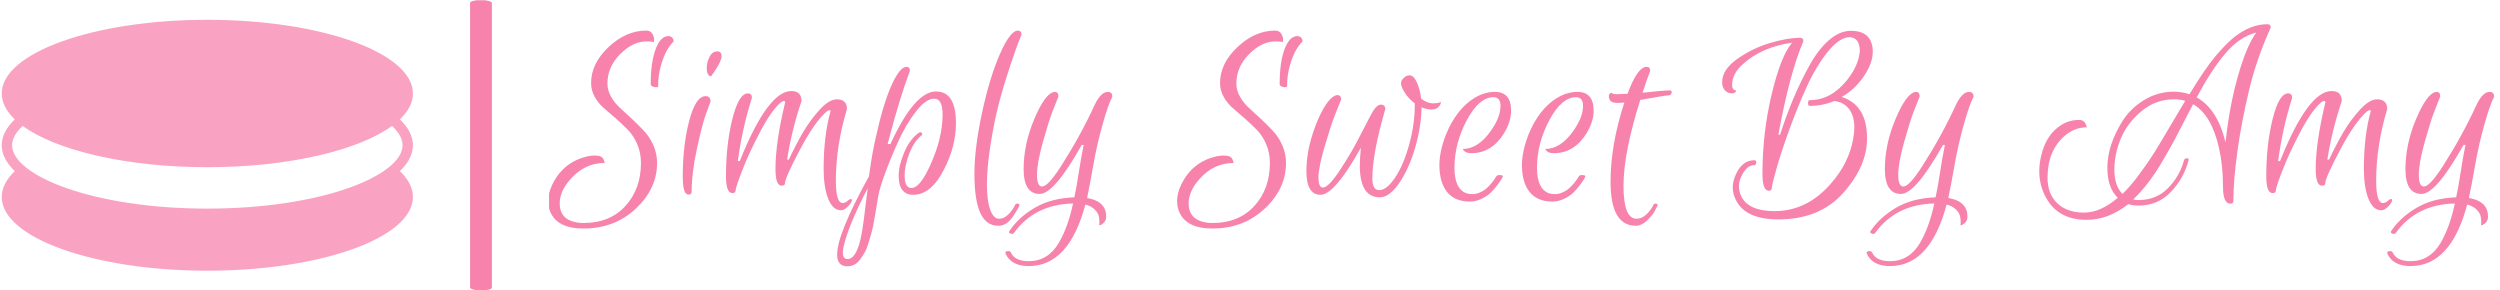 <svg xmlns="http://www.w3.org/2000/svg" version="1.1" xmlns:xlink="http://www.w3.org/1999/xlink" xmlns:svgjs="http://svgjs.dev/svgjs" width="1000" height="116" viewBox="0 0 1000 116"><g transform="matrix(1,0,0,1,-0.606,0.097)"><svg viewBox="0 0 396 46" data-background-color="#ffffff" preserveAspectRatio="xMidYMid meet" height="116" width="1000" xmlns="http://www.w3.org/2000/svg" xmlns:xlink="http://www.w3.org/1999/xlink"><g id="tight-bounds" transform="matrix(1,0,0,1,0.24,-0.038)"><svg viewBox="0 0 395.52 46.077" height="46.077" width="395.52"><g><svg viewBox="0 0 506.747 59.034" height="46.077" width="395.52"><g><rect width="4.436" height="59.034" x="95.176" y="0" fill="#f783ac" opacity="1" stroke-width="0" stroke="transparent" fill-opacity="1" class="rect-r$-0" data-fill-palette-color="primary" rx="1%" id="r$-0" data-palette-color="#f783ac"></rect></g><g transform="matrix(1,0,0,1,111.227,4.92)"><svg viewBox="0 0 395.52 49.195" height="49.195" width="395.52"><g id="textblocktransform"><svg viewBox="0 0 395.52 49.195" height="49.195" width="395.52" id="textblock"><g><svg viewBox="0 0 395.52 49.195" height="49.195" width="395.52"><g transform="matrix(1,0,0,1,0,0)"><svg width="395.52" viewBox="0.16 -32.16 366.52 45.64" height="49.195" data-palette-color="#f783ac"><path d="M1.96 1.64L1.96 1.64Q1.96 4.6 5.08 5.2L5.08 5.2Q5.68 5.32 6.44 5.32L6.44 5.32Q11.44 5.32 14.36 2.1 17.28-1.12 17.28-6L17.28-6Q17.28-7.92 16.58-9.54 15.88-11.16 14.84-12.22 13.8-13.28 12.58-14.36 11.36-15.44 10.32-16.32 9.28-17.2 8.58-18.44 7.88-19.68 7.88-21.08L7.88-21.08Q7.88-24.76 11.18-27.86 14.48-30.96 18.28-30.96L18.28-30.96Q19.04-30.96 19.4-30.4 19.76-29.84 19.76-29.28L19.76-29.28 19.72-28.76Q19.44-28.92 18.32-28.92L18.32-28.92Q15.76-28.92 13.36-26.52 10.96-24.12 10.96-20.96L10.96-20.96Q10.96-19.68 11.66-18.46 12.36-17.24 13.4-16.32 14.44-15.4 15.64-14.26 16.84-13.12 17.88-12.02 18.92-10.92 19.62-9.34 20.32-7.76 20.32-6L20.32-6Q20.32-1.16 16.32 2.6 12.32 6.36 6.44 6.36L6.44 6.36Q1.48 6.36 0.16 3.16L0.16 3.16Q-0.88 0.52 0.96-2.68 2.8-5.88 6.28-7L6.28-7Q7.56-7.4 8.56-7.4 9.56-7.4 9.94-7.06 10.32-6.72 10.44-6L10.44-6Q6.68-6 4-2.96L4-2.96Q1.96-0.68 1.96 1.64ZM20.52-20.48L20.52-20.48Q20.52-20.28 20.14-20.28 19.76-20.28 19.44-20.44 19.12-20.6 19.12-20.88L19.12-20.88Q19.12-24.96 20.04-27.44 20.96-29.92 22.48-29.92L22.48-29.92Q22.88-29.92 23.16-29.64 23.44-29.36 23.44-28.92L23.44-28.92Q21.64-27.12 20.84-23.52L20.84-23.52Q20.52-22.08 20.52-20.48ZM25.16-3.4L25.16-3.4Q25.16-9.32 26.38-13.96 27.6-18.6 29.48-18.6L29.48-18.6Q30.4-18.6 30.4-17.6L30.4-17.6Q30-16.56 29.4-14.84 28.8-13.12 27.82-8.62 26.84-4.12 26.84-0.6L26.84-0.6Q26.84-0.04 26.24-0.04L26.24-0.04Q25.16-0.04 25.16-3.4ZM31-23.04L30.52-22.36Q29.68-22.36 29.68-23.96L29.68-23.96Q29.68-24.92 30.2-25.98 30.72-27.04 31.68-27.04L31.68-27.04Q32.48-27.04 32.48-26.12L32.48-26.12Q32.48-25.2 31-23.04L31-23.04ZM42.64-4.88L42.64-4.88Q42.64-9.8 44.44-17.32L44.44-17.32Q44.55-17.72 44.2-17.68L44.2-17.68Q43.91-17.64 43.67-17.44L43.67-17.44Q41.91-15.96 39.8-11.96 37.67-7.96 36.4-4.66 35.12-1.36 35.12-0.8L35.12-0.8Q35.12-0.32 34.52-0.32L34.52-0.32Q33.31-0.32 33.31-3.48L33.31-3.48Q33.31-9.48 34.52-14.3 35.72-19.12 37.44-19.12L37.44-19.12Q38.2-19.12 38.2-18.28L38.2-18.28Q36.36-12.48 35.55-6.36L35.55-6.36 35.91-6.36Q41.2-19.56 45.64-19.56L45.64-19.56Q47.55-19.56 47.55-17.68L47.55-17.68Q45.67-12.08 44.84-6.64L44.84-6.64 45.16-6.64Q46.48-9.44 47.81-11.74 49.16-14.04 50.95-16.02 52.76-18 54.2-18L54.2-18Q56.12-18 56.12-16.16L56.12-16.16Q54.03-9.24 54.03-2.68L54.03-2.68Q54.03 1.56 55.31 1.56L55.31 1.56Q55.76 1.56 56.2 1.18 56.64 0.8 56.8 0.8L56.8 0.8Q57.36 0.8 56.76 1.68L56.76 1.68Q56.59 1.96 56.05 2.44 55.52 2.92 55 2.92L55 2.92Q53.44 2.92 52.58 0.74 51.72-1.44 51.72-4.92L51.72-4.92Q51.72-11.04 53-15.68L53-15.68Q53.08-15.96 52.8-15.96L52.8-15.96Q52.55-15.92 52.31-15.72L52.31-15.72Q50.03-13.76 47.23-8.46 44.44-3.16 44.44-2.2L44.44-2.2Q44.44-1.72 43.8-1.72L43.8-1.72Q42.64-1.72 42.64-4.88ZM66.99-3.68L66.99-3.68Q66.99-1.28 68.27-1.28L68.27-1.28Q69.91-1.28 71.87-5.68L71.87-5.68Q74.15-10.72 74.15-15.12L74.15-15.12Q74.15-18.12 72.57-18.12 70.99-18.12 69.11-15.68 67.23-13.24 65.77-10.02 64.31-6.8 63.27-3.94 62.23-1.08 62.01 0.3 61.79 1.68 61.67 2.38 61.55 3.08 61.29 4.6 61.03 6.12 60.81 6.92 60.59 7.72 60.23 8.94 59.87 10.16 59.49 10.82 59.11 11.48 58.63 12.16L58.63 12.16Q57.67 13.48 56.19 13.48L56.19 13.48Q54.27 13.48 54.27 11.28L54.27 11.28Q54.27 7.36 60.27-3.48L60.27-3.48Q60.87-7.88 61.51-10.6L61.51-10.6Q62.91-17.04 64.49-20.58 66.07-24.12 67.35-24.12L67.35-24.12Q67.99-24.12 67.99-23.36L67.99-23.36Q66.07-18.28 64.03-10.48L64.03-10.48 63.79-9.56 64.31-9.56Q68.87-19.48 72.91-19.48L72.91-19.48Q76.67-19.48 76.67-13.52L76.67-13.52Q76.67-9.2 74.47-4.88L74.47-4.88Q72.03 0 68.63 0L68.63 0Q65.87 0 65.87-3.6L65.87-3.6Q65.87-5.52 66.93-8.02 67.99-10.52 69.71-11.72L69.71-11.72Q70.07-11.92 70.31-11.56L70.31-11.56Q70.35-11.36 70.27-11.28L70.27-11.28Q68.75-10.08 67.87-7.76 66.99-5.44 66.99-3.68ZM55.35 10.92L55.35 10.92Q55.35 12.12 56.23 12.12L56.23 12.12Q58.03 12.12 58.91 7.24L58.91 7.24Q59.23 5.56 60.03-1.24L60.03-1.24Q56.39 5.8 55.51 9.68L55.51 9.68Q55.35 10.4 55.35 10.92ZM84.67 5.84L84.67 5.84Q82.35 5.84 81.25 3.4 80.15 0.96 80.15-3.92 80.15-8.8 81.59-15.48 83.03-22.16 84.97-26.56 86.91-30.96 88.35-30.96L88.35-30.96Q89.03-30.96 89.03-30.16L89.03-30.16Q88.19-28.24 86.91-24.38 85.63-20.52 84.77-17.24 83.91-13.96 83.21-9.56 82.51-5.16 82.51-2.02 82.51 1.12 83.13 2.82 83.75 4.52 84.83 4.52L84.83 4.52Q85.75 4.52 86.59 3.66 87.43 2.8 87.79 1.96L87.79 1.96Q87.99 1.52 88.51 1.72L88.51 1.72Q88.71 1.8 88.61 2.06 88.51 2.32 88.29 2.72 88.07 3.12 87.51 3.96L87.51 3.96Q86.31 5.84 84.67 5.84ZM90.39 12.52L90.39 12.52Q93.99 12.52 96.03 9.12L96.03 9.12Q97.79 6.12 98.75 1.64L98.75 1.64Q91.51 1.8 87.63 7.16L87.63 7.16Q87.39 7.52 86.87 7.28L86.87 7.28Q86.59 7.12 86.71 6.88L86.71 6.88Q88.43 4.28 91.51 2.46 94.59 0.64 98.99 0.48L98.99 0.48Q99.43-1.52 99.83-4.2 100.23-6.88 100.75-9.4L100.75-9.4 100.39-9.4Q95.19-0.16 92.47-0.16L92.47-0.16Q89.43-0.16 89.43-4.84 89.43-9.52 91.43-14.26 93.43-19 95.07-19.36L95.07-19.36 95.31-19.4Q95.99-19.4 95.99-18.52L95.99-18.52Q95.55-17.44 94.87-15.7 94.19-13.96 93.07-9.98 91.95-6 91.95-3.78 91.95-1.56 92.91-1.56L92.91-1.56Q94.03-1.56 96.51-5.44L96.51-5.44Q100.15-11.12 102.83-16.96L102.83-16.96Q103.99-19.4 105.31-19.4L105.31-19.4Q106.15-19.4 106.15-18.48L106.15-18.48Q105.39-17.08 104.31-13.24 103.23-9.4 102.55-5.5 101.87-1.6 101.39 0.6L101.39 0.6Q104.43 1.12 104.91 3.24L104.91 3.24Q104.99 3.6 104.99 4.22 104.99 4.84 104.51 5.3 104.03 5.76 103.67 5.76L103.67 5.76Q103.75 5.48 103.71 4.78 103.67 4.08 103.45 3.6 103.23 3.12 102.63 2.6 102.03 2.08 101.07 1.84L101.07 1.84Q97.99 13.44 90.39 13.44L90.39 13.44Q87.11 13.44 86.03 11.12L86.03 11.12Q85.99 11 85.99 10.92L85.99 10.92Q85.99 10.68 86.41 10.62 86.83 10.56 87.03 10.88L87.03 10.88Q87.75 12.52 90.39 12.52ZM120.54 1.64L120.54 1.64Q120.54 4.6 123.66 5.2L123.66 5.2Q124.26 5.32 125.02 5.32L125.02 5.32Q130.02 5.32 132.94 2.1 135.86-1.12 135.86-6L135.86-6Q135.86-7.92 135.16-9.54 134.46-11.16 133.42-12.22 132.38-13.28 131.16-14.36 129.94-15.44 128.9-16.32 127.86-17.2 127.16-18.44 126.46-19.68 126.46-21.08L126.46-21.08Q126.46-24.76 129.76-27.86 133.06-30.96 136.86-30.96L136.86-30.96Q137.62-30.96 137.98-30.4 138.34-29.84 138.34-29.28L138.34-29.28 138.3-28.76Q138.02-28.92 136.9-28.92L136.9-28.92Q134.34-28.92 131.94-26.52 129.54-24.12 129.54-20.96L129.54-20.96Q129.54-19.68 130.24-18.46 130.94-17.24 131.98-16.32 133.02-15.4 134.22-14.26 135.42-13.12 136.46-12.02 137.5-10.92 138.2-9.34 138.9-7.76 138.9-6L138.9-6Q138.9-1.16 134.9 2.6 130.9 6.36 125.02 6.36L125.02 6.36Q120.06 6.36 118.74 3.16L118.74 3.16Q117.7 0.52 119.54-2.68 121.38-5.88 124.86-7L124.86-7Q126.14-7.4 127.14-7.4 128.14-7.4 128.52-7.06 128.9-6.72 129.02-6L129.02-6Q125.26-6 122.58-2.96L122.58-2.96Q120.54-0.68 120.54 1.64ZM139.1-20.48L139.1-20.48Q139.1-20.28 138.72-20.28 138.34-20.28 138.02-20.44 137.7-20.6 137.7-20.88L137.7-20.88Q137.7-24.96 138.62-27.44 139.54-29.92 141.06-29.92L141.06-29.92Q141.46-29.92 141.74-29.64 142.02-29.36 142.02-28.92L142.02-28.92Q140.22-27.12 139.42-23.52L139.42-23.52Q139.1-22.08 139.1-20.48ZM164.38-18.12L164.38-18.12Q165.54-17.24 166.6-17.24 167.66-17.24 168.1-17.52L168.1-17.52Q168.1-17 167.64-16.54 167.18-16.08 166.32-16.08 165.46-16.08 164.46-16.48L164.46-16.48Q164.38-12.72 163.22-8.78 162.06-4.84 160.22-2.18 158.38 0.48 156.58 0.48 154.78 0.48 153.82-0.92L153.82-0.92Q152.82-2.48 152.82-5.36L152.82-5.36Q152.82-7 153.02-8.88L153.02-8.88Q148.06 0 145.4 0 142.74 0 142.74-4.48L142.74-4.48Q142.74-9.12 145.02-14.4L145.02-14.4Q146.94-18.6 148.54-18.8L148.54-18.8Q149.3-18.8 149.3-17.96L149.3-17.96Q148.82-16.8 148.1-14.98 147.38-13.16 146.2-9.16 145.02-5.16 145.02-3.26 145.02-1.36 145.86-1.36L145.86-1.36Q146.9-1.36 149.12-4.72 151.34-8.08 153.02-11.44L153.02-11.44 154.74-14.76Q155.86-17 156.74-17 157.62-17 157.62-16.16L157.62-16.16Q155.18-7.8 155.18-3.08L155.18-3.08Q155.18-0.88 156.46-0.88L156.46-0.88Q157.9-0.88 159.48-3.26 161.06-5.64 162.12-9.46 163.18-13.28 163.18-17L163.18-17 163.18-17.24Q162.02-18.08 161.3-19.24 160.58-20.4 160.58-20.98 160.58-21.56 161.1-22.04 161.62-22.52 162.22-22.52L162.22-22.52Q162.98-22.52 163.58-21.18 164.18-19.84 164.38-18.12ZM178.3-19.4L178.3-19.4Q181.34-19.4 181.34-15.84L181.34-15.84Q181.34-13.8 179.98-11.56L179.98-11.56Q177.66-7.84 173.82-7.84L173.82-7.84Q173.22-7.84 172.82-8.04 172.42-8.24 172.22-8.64L172.22-8.64Q175.06-8.64 177.42-11.92L177.42-11.92Q179.34-14.56 179.34-16.76L179.34-16.76Q179.34-18.4 178.02-18.4L178.02-18.4Q175.38-18.4 173.1-14.28L173.1-14.28Q170.66-9.8 170.66-5.08L170.66-5.08Q170.66-1.08 172.94-0.28L172.94-0.28Q173.38-0.12 174.06-0.12 174.74-0.12 175.5-0.46 176.26-0.8 176.78-1.28L176.78-1.28Q177.82-2.24 178.5-3.4L178.5-3.4Q178.66-3.72 179.1-3.72L179.1-3.72Q179.82-3.72 179.78-3.48L179.78-3.48Q179.66-3.04 178.88-2 178.1-0.96 177.44-0.34 176.78 0.28 175.72 0.78 174.66 1.28 173.58 1.28L173.58 1.28Q169.34 1.28 168.18-2.72L168.18-2.72Q167.82-4.08 167.82-5.52L167.82-5.52Q167.82-8.2 169.06-11.36L169.06-11.36Q171.02-16.16 174.46-18.28L174.46-18.28Q176.34-19.4 178.3-19.4ZM193.86-19.4L193.86-19.4Q196.9-19.4 196.9-15.84L196.9-15.84Q196.9-13.8 195.54-11.56L195.54-11.56Q193.22-7.84 189.38-7.84L189.38-7.84Q188.78-7.84 188.38-8.04 187.98-8.24 187.78-8.64L187.78-8.64Q190.62-8.64 192.98-11.92L192.98-11.92Q194.9-14.56 194.9-16.76L194.9-16.76Q194.9-18.4 193.58-18.4L193.58-18.4Q190.94-18.4 188.66-14.28L188.66-14.28Q186.22-9.8 186.22-5.08L186.22-5.08Q186.22-1.08 188.5-0.28L188.5-0.28Q188.94-0.12 189.62-0.12 190.3-0.12 191.06-0.46 191.82-0.8 192.34-1.28L192.34-1.28Q193.38-2.24 194.06-3.4L194.06-3.4Q194.22-3.72 194.66-3.72L194.66-3.72Q195.38-3.72 195.34-3.48L195.34-3.48Q195.22-3.04 194.44-2 193.66-0.96 193-0.34 192.34 0.28 191.28 0.78 190.22 1.28 189.14 1.28L189.14 1.28Q184.9 1.28 183.74-2.72L183.74-2.72Q183.38-4.08 183.38-5.52L183.38-5.52Q183.38-8.2 184.62-11.36L184.62-11.36Q186.58-16.16 190.02-18.28L190.02-18.28Q191.9-19.4 193.86-19.4ZM201.33-17.32L201.33-17.32Q199.77-17.32 199.77-18.6L199.77-18.6Q199.77-19.08 200.17-19.2L200.17-19.2Q200.21-19.24 200.29-19.24L200.29-19.24Q200.53-18.96 201.19-18.96 201.85-18.96 203.29-19.04L203.29-19.04Q205.17-24.12 206.89-24.12L206.89-24.12Q207.57-24.12 207.57-23.36L207.57-23.36Q206.93-21.76 206.13-19.24L206.13-19.24Q210.09-19.68 211.29-19.68L211.29-19.68Q211.61-19.68 211.61-19.36L211.61-19.36Q211.61-18.72 210.77-18.72L210.77-18.72Q210.33-18.72 205.69-17.88L205.69-17.88Q202.53-7.88 202.53-1.68 202.53 4.52 205.01 4.52L205.01 4.52Q206.01 4.52 206.89 3.66 207.77 2.8 208.13 1.96L208.13 1.96Q208.29 1.52 208.81 1.72L208.81 1.72Q209.05 1.8 208.97 1.96L208.97 1.96Q208.73 2.48 208.37 3.16 208.01 3.84 206.97 4.84 205.93 5.84 204.85 5.84L204.85 5.84Q200.09 5.84 200.09-2.44L200.09-2.44Q200.09-9.44 202.69-17.4L202.69-17.4Q202.13-17.32 201.33-17.32ZM243.69-18.44L243.69-18.44Q248.45-16.92 248.45-10.64L248.45-10.64Q248.45-5.4 243.99-0.38 239.53 4.64 231.73 4.64L231.73 4.64Q225.61 4.64 223.77 1.08L223.77 1.08Q223.13-0.12 223.13-1.38 223.13-2.64 223.77-3.96L223.77-3.96Q224.97-6.52 227.25-6.52L227.25-6.52Q227.45-6.52 227.53-6.3 227.61-6.08 227.51-5.84 227.41-5.6 227.21-5.6L227.21-5.6Q225.85-5.6 224.93-3.84L224.93-3.84Q224.29-2.68 224.29-1.64 224.29-0.6 224.77 0.36L224.77 0.36Q226.17 3.08 231.01 3.08L231.01 3.08Q237.09 3.08 241.57-2.04L241.57-2.04Q245.05-5.96 245.85-10.64L245.85-10.64Q246.05-11.76 246.05-12.72L246.05-12.72Q246.05-15.48 244.41-16.84L244.41-16.84Q243.53-17.56 242.25-17.68L242.25-17.68Q240.09-16.76 237.61-16.76L237.61-16.76Q237.33-16.76 237.33-17.3 237.33-17.84 237.61-17.84L237.61-17.84Q241.65-17.84 244.69-21.64L244.69-21.64Q246.93-24.48 247.09-27.2L247.09-27.2Q247.01-29.6 245.21-29.72L245.21-29.72Q243.25-29.72 241.01-26.92 238.77-24.12 236.97-20.12 235.17-16.12 233.67-11.94 232.17-7.76 231.33-4.78 230.49-1.8 230.49-1.28 230.49-0.76 229.93-0.76L229.93-0.76Q228.73-0.76 228.73-3.96L228.73-3.96Q228.73-11.68 230.47-18.96 232.21-26.24 234.33-28.68L234.33-28.68Q228.61-27.88 225.05-24.64L225.05-24.64Q223.01-22.84 223.01-20.72L223.01-20.72Q223.01-19.68 223.81-19.68L223.81-19.68Q223.65-19.12 222.93-19.12 222.21-19.12 221.67-19.68 221.13-20.24 221.13-21.24L221.13-21.24Q221.13-23.6 223.99-25.62 226.85-27.64 230.17-28.62 233.49-29.6 235.81-29.6L235.81-29.6Q236.45-29.6 236.45-28.96L236.45-28.96Q233.85-22.92 231.73-11.32L231.73-11.32 232.05-11.32Q234.37-18.56 237.53-24.28L237.53-24.28Q239.21-27.36 241.25-29.14 243.29-30.92 245.41-30.92L245.41-30.92Q248.77-30.92 249.41-28.2L249.41-28.2Q249.53-27.64 249.53-27L249.53-27Q249.53-24.84 247.87-22.38 246.21-19.92 243.69-18.44ZM252.77 12.52L252.77 12.52Q256.37 12.52 258.41 9.12L258.41 9.12Q260.17 6.12 261.13 1.64L261.13 1.64Q253.89 1.8 250.01 7.16L250.01 7.16Q249.77 7.52 249.25 7.28L249.25 7.28Q248.97 7.12 249.09 6.88L249.09 6.88Q250.81 4.28 253.89 2.46 256.97 0.64 261.37 0.48L261.37 0.48Q261.81-1.52 262.21-4.2 262.61-6.88 263.13-9.4L263.13-9.4 262.77-9.4Q257.57-0.16 254.85-0.16L254.85-0.16Q251.81-0.16 251.81-4.84 251.81-9.52 253.81-14.26 255.81-19 257.45-19.36L257.45-19.36 257.69-19.4Q258.37-19.4 258.37-18.52L258.37-18.52Q257.93-17.44 257.25-15.7 256.57-13.96 255.45-9.98 254.33-6 254.33-3.78 254.33-1.56 255.29-1.56L255.29-1.56Q256.41-1.56 258.89-5.44L258.89-5.44Q262.53-11.12 265.21-16.96L265.21-16.96Q266.37-19.4 267.69-19.4L267.69-19.4Q268.53-19.4 268.53-18.48L268.53-18.48Q267.77-17.08 266.69-13.24 265.61-9.4 264.93-5.5 264.25-1.6 263.77 0.6L263.77 0.6Q266.81 1.12 267.29 3.24L267.29 3.24Q267.37 3.6 267.37 4.22 267.37 4.84 266.89 5.3 266.41 5.76 266.05 5.76L266.05 5.76Q266.13 5.48 266.09 4.78 266.05 4.08 265.83 3.6 265.61 3.12 265.01 2.6 264.41 2.08 263.45 1.84L263.45 1.84Q260.37 13.44 252.77 13.44L252.77 13.44Q249.49 13.44 248.41 11.12L248.41 11.12Q248.37 11 248.37 10.92L248.37 10.92Q248.37 10.68 248.79 10.62 249.21 10.56 249.41 10.88L249.41 10.88Q250.13 12.52 252.77 12.52ZM295.72 0.56L295.72 0.56Q293.76-1.32 293.76-5.08L293.76-5.08Q293.76-9.28 296.52-13.76L296.52-13.76Q298.04-16.24 300.64-17.84 303.24-19.44 306.32-19.44L306.32-19.44Q307.68-19.44 309.24-18.96L309.24-18.96Q312.28-23.96 314.2-26.2 316.12-28.44 317.52-29.6L317.52-29.6Q320.68-32.16 323.92-32.16L323.92-32.16Q324.56-32.16 324.56-31.52L324.56-31.52Q321.92-25.72 320.5-19.82 319.08-13.92 318.3-8.34 317.52-2.76 317.52 1.12L317.52 1.12Q317.52 1.68 316.96 1.68L316.96 1.68Q315.56 1.68 315.56-1.52L315.56-1.52Q315.56-5.56 314.8-8.84L314.8-8.84Q313.4-15.08 309.92-17.08L309.92-17.08Q309.48-16.24 308.26-13.88 307.04-11.52 306.46-10.42 305.88-9.32 304.74-7.34 303.6-5.36 302.8-4.16L302.8-4.16Q300.88-1.28 298.64 0.88L298.64 0.88Q299.04 1 299.6 1L299.6 1Q302.96 1 305.16-1.22 307.36-3.44 308.2-6.48L308.2-6.48Q308.32-6.92 308.84-6.88L308.84-6.88Q309.16-6.84 309.08-6.56L309.08-6.56Q308.2-3.12 305.74-0.54 303.28 2.04 299.56 2.04L299.56 2.04Q298.72 2.04 297.68 1.76L297.68 1.76Q294 4.72 289.84 4.72L289.84 4.72Q284.44 4.72 282.16 0.48L282.16 0.48Q280.92-1.8 280.92-4.44L280.92-4.44Q280.92-5.84 281.28-7.36L281.28-7.36Q282.24-11.48 285.2-13.24L285.2-13.24Q286.68-14.12 288.44-14.12L288.44-14.12Q289-14.12 289.36-13.78 289.72-13.44 289.88-12.72L289.88-12.72Q287.52-12.72 285.64-11.04L285.64-11.04Q282.48-8.28 282.48-3.2L282.48-3.2Q282.48-0.12 284.34 1.62 286.2 3.36 289.34 3.36 292.48 3.36 295.72 0.56ZM306.28-18L306.28-18Q302.92-18 300.24-15.8 297.56-13.6 296.32-10.66 295.08-7.72 295.08-4.72 295.08-1.72 296.6-0.16L296.6-0.16Q298.12-1.6 299.84-3.94 301.56-6.28 302.56-7.88 303.56-9.48 305.68-13.08 307.8-16.68 308.44-17.72L308.44-17.72Q307.48-18 306.28-18ZM321.84-30.6L321.84-30.6Q318.64-29.76 316-26.64 313.36-23.52 310.6-18.36L310.6-18.36Q314.48-16.24 316.04-9.88L316.04-9.88Q316.76-16.68 318.38-22.38 320-28.08 321.84-30.6ZM333.04-4.88L333.04-4.88Q333.04-9.8 334.84-17.32L334.84-17.32Q334.96-17.72 334.6-17.68L334.6-17.68Q334.32-17.64 334.08-17.44L334.08-17.44Q332.32-15.96 330.2-11.96 328.08-7.96 326.8-4.66 325.52-1.36 325.52-0.8L325.52-0.8Q325.52-0.32 324.92-0.32L324.92-0.32Q323.72-0.32 323.72-3.48L323.72-3.48Q323.72-9.48 324.92-14.3 326.12-19.12 327.84-19.12L327.84-19.12Q328.6-19.12 328.6-18.28L328.6-18.28Q326.76-12.48 325.96-6.36L325.96-6.36 326.32-6.36Q331.6-19.56 336.04-19.56L336.04-19.56Q337.96-19.56 337.96-17.68L337.96-17.68Q336.08-12.08 335.24-6.64L335.24-6.64 335.56-6.64Q336.88-9.44 338.22-11.74 339.56-14.04 341.36-16.02 343.16-18 344.6-18L344.6-18Q346.52-18 346.52-16.16L346.52-16.16Q344.44-9.24 344.44-2.68L344.44-2.68Q344.44 1.56 345.72 1.56L345.72 1.56Q346.16 1.56 346.6 1.18 347.04 0.8 347.2 0.8L347.2 0.8Q347.76 0.8 347.16 1.68L347.16 1.68Q347 1.96 346.46 2.44 345.92 2.92 345.4 2.92L345.4 2.92Q343.84 2.92 342.98 0.74 342.12-1.44 342.12-4.92L342.12-4.92Q342.12-11.04 343.4-15.68L343.4-15.68Q343.48-15.96 343.2-15.96L343.2-15.96Q342.96-15.92 342.72-15.72L342.72-15.72Q340.44-13.76 337.64-8.46 334.84-3.16 334.84-2.2L334.84-2.2Q334.84-1.72 334.2-1.72L334.2-1.72Q333.04-1.72 333.04-4.88ZM350.92 12.52L350.92 12.52Q354.52 12.52 356.56 9.12L356.56 9.12Q358.32 6.12 359.28 1.64L359.28 1.64Q352.04 1.8 348.16 7.16L348.16 7.16Q347.92 7.52 347.4 7.28L347.4 7.28Q347.12 7.12 347.24 6.88L347.24 6.88Q348.96 4.28 352.04 2.46 355.12 0.64 359.52 0.48L359.52 0.48Q359.96-1.52 360.36-4.2 360.76-6.88 361.28-9.4L361.28-9.4 360.92-9.4Q355.72-0.16 353-0.16L353-0.16Q349.96-0.16 349.96-4.84 349.96-9.52 351.96-14.26 353.96-19 355.6-19.36L355.6-19.36 355.84-19.4Q356.52-19.4 356.52-18.52L356.52-18.52Q356.08-17.44 355.4-15.7 354.72-13.96 353.6-9.98 352.48-6 352.48-3.78 352.48-1.56 353.44-1.56L353.44-1.56Q354.56-1.56 357.04-5.44L357.04-5.44Q360.68-11.12 363.36-16.96L363.36-16.96Q364.52-19.4 365.84-19.4L365.84-19.4Q366.68-19.4 366.68-18.48L366.68-18.48Q365.92-17.08 364.84-13.24 363.76-9.4 363.08-5.5 362.4-1.6 361.92 0.6L361.92 0.6Q364.96 1.12 365.44 3.24L365.44 3.24Q365.52 3.6 365.52 4.22 365.52 4.84 365.04 5.3 364.56 5.76 364.2 5.76L364.2 5.76Q364.28 5.48 364.24 4.78 364.2 4.08 363.98 3.6 363.76 3.12 363.16 2.6 362.56 2.08 361.6 1.84L361.6 1.84Q358.52 13.44 350.92 13.44L350.92 13.44Q347.64 13.44 346.56 11.12L346.56 11.12Q346.52 11 346.52 10.92L346.52 10.92Q346.52 10.68 346.94 10.62 347.36 10.56 347.56 10.88L347.56 10.88Q348.28 12.52 350.92 12.52Z" opacity="1" transform="matrix(1,0,0,1,0,0)" fill="#f783ac" class="wordmark-text-0" data-fill-palette-color="primary" id="text-0"></path></svg></g></svg></g></svg></g></svg></g><g transform="matrix(1,0,0,1,0,4.022)"><svg viewBox="0 0 83.563 50.991" height="50.991" width="83.563"><g><svg xmlns="http://www.w3.org/2000/svg" xmlns:xlink="http://www.w3.org/1999/xlink" version="1.1" x="0" y="0" viewBox="5.251 20.744 79.5 48.512" enable-background="new 0 0 90 90" xml:space="preserve" height="50.991" width="83.563" class="icon-icon-0" data-fill-palette-color="accent" id="icon-0"><path fill="#faa2c1" d="M84.751 45c0-1.761-0.896-3.446-2.525-5.003-0.004 0.003-0.008 0.006-0.012 0.01 1.637-1.56 2.537-3.248 2.537-5.013 0-7.87-17.797-14.25-39.75-14.25-21.953 0-39.75 6.38-39.75 14.25 0 1.765 0.901 3.453 2.537 5.013C7.785 40.003 7.78 40 7.777 39.997 6.148 41.554 5.251 43.239 5.251 45c0 1.762 0.898 3.449 2.529 5.006-0.001 0-0.002-0.002-0.004-0.003-1.629 1.557-2.525 3.242-2.525 5.003 0 7.87 17.797 14.25 39.75 14.25 21.953 0 39.75-6.38 39.75-14.25 0-1.761-0.896-3.446-2.525-5.003-0.002 0.001-0.003 0.003-0.004 0.003C83.853 48.449 84.751 46.762 84.751 45zM7.251 45c0-1.239 0.714-2.508 2.047-3.739 6.469 4.728 20.023 7.983 35.703 7.983 15.681 0 29.236-3.256 35.705-7.984 0 0-0.001 0.001-0.002 0.001 1.332 1.23 2.047 2.5 2.047 3.739 0 5.794-15.503 12.25-37.75 12.25S7.251 50.794 7.251 45zM8.891 50.956c0.027 0.021 0.053 0.042 0.081 0.063C8.944 50.998 8.918 50.977 8.891 50.956zM10.273 51.932c0.028 0.019 0.057 0.035 0.084 0.053C10.33 51.967 10.301 51.95 10.273 51.932zM11.829 52.85c0.011 0.006 0.021 0.012 0.033 0.018C11.85 52.861 11.84 52.855 11.829 52.85zM13.511 53.691c0.059 0.027 0.12 0.055 0.179 0.082C13.631 53.746 13.57 53.719 13.511 53.691zM17.419 55.256c0.09 0.031 0.181 0.062 0.272 0.093C17.6 55.318 17.509 55.287 17.419 55.256zM21.927 56.6c0.119 0.03 0.237 0.061 0.357 0.091C22.164 56.66 22.045 56.63 21.927 56.6zM24.565 57.223c0.058 0.013 0.118 0.024 0.177 0.037C24.683 57.247 24.623 57.236 24.565 57.223zM26.971 57.698c0.139 0.025 0.276 0.052 0.416 0.077C27.248 57.75 27.11 57.724 26.971 57.698zM29.823 58.172c0.135 0.02 0.272 0.038 0.408 0.058C30.095 58.21 29.958 58.191 29.823 58.172zM32.512 58.528c0.136 0.017 0.271 0.034 0.408 0.05C32.783 58.562 32.649 58.545 32.512 58.528zM35.503 58.838c0.185 0.016 0.371 0.03 0.556 0.046C35.874 58.868 35.688 58.854 35.503 58.838zM38.509 59.058c0.104 0.006 0.205 0.014 0.309 0.02C38.714 59.071 38.612 59.063 38.509 59.058zM41.538 59.192c0.214 0.007 0.429 0.013 0.644 0.018C41.966 59.205 41.752 59.199 41.538 59.192zM81.03 51.02c0.028-0.021 0.054-0.043 0.081-0.063C81.084 50.977 81.059 50.998 81.03 51.02zM47.821 59.21c0.215-0.005 0.43-0.011 0.643-0.018C48.251 59.199 48.036 59.205 47.821 59.21zM51.185 59.077c0.104-0.006 0.205-0.014 0.308-0.02C51.39 59.063 51.288 59.071 51.185 59.077zM53.944 58.884c0.185-0.016 0.37-0.03 0.555-0.046C54.314 58.854 54.13 58.868 53.944 58.884zM57.083 58.578c0.136-0.016 0.27-0.033 0.404-0.05C57.353 58.545 57.219 58.562 57.083 58.578zM59.774 58.229c0.134-0.019 0.27-0.037 0.404-0.057C60.044 58.191 59.908 58.21 59.774 58.229zM62.616 57.774c0.139-0.024 0.275-0.05 0.412-0.075C62.891 57.725 62.755 57.75 62.616 57.774zM65.265 57.259c0.057-0.013 0.115-0.023 0.172-0.035C65.38 57.235 65.321 57.246 65.265 57.259zM67.722 56.689c0.117-0.029 0.234-0.059 0.352-0.089C67.956 56.631 67.839 56.66 67.722 56.689zM72.312 55.348c0.091-0.029 0.181-0.061 0.27-0.092C72.493 55.287 72.403 55.318 72.312 55.348zM76.313 53.773c0.059-0.027 0.119-0.055 0.177-0.082C76.433 53.719 76.372 53.746 76.313 53.773zM78.142 52.867c0.011-0.006 0.02-0.012 0.029-0.018C78.161 52.855 78.152 52.861 78.142 52.867zM79.645 51.984c0.028-0.018 0.057-0.034 0.085-0.053C79.702 51.95 79.673 51.967 79.645 51.984z" data-fill-palette-color="accent"></path></svg></g></svg></g></svg></g><defs></defs></svg><rect width="395.52" height="46.077" fill="none" stroke="none" visibility="hidden"></rect></g></svg></g></svg>